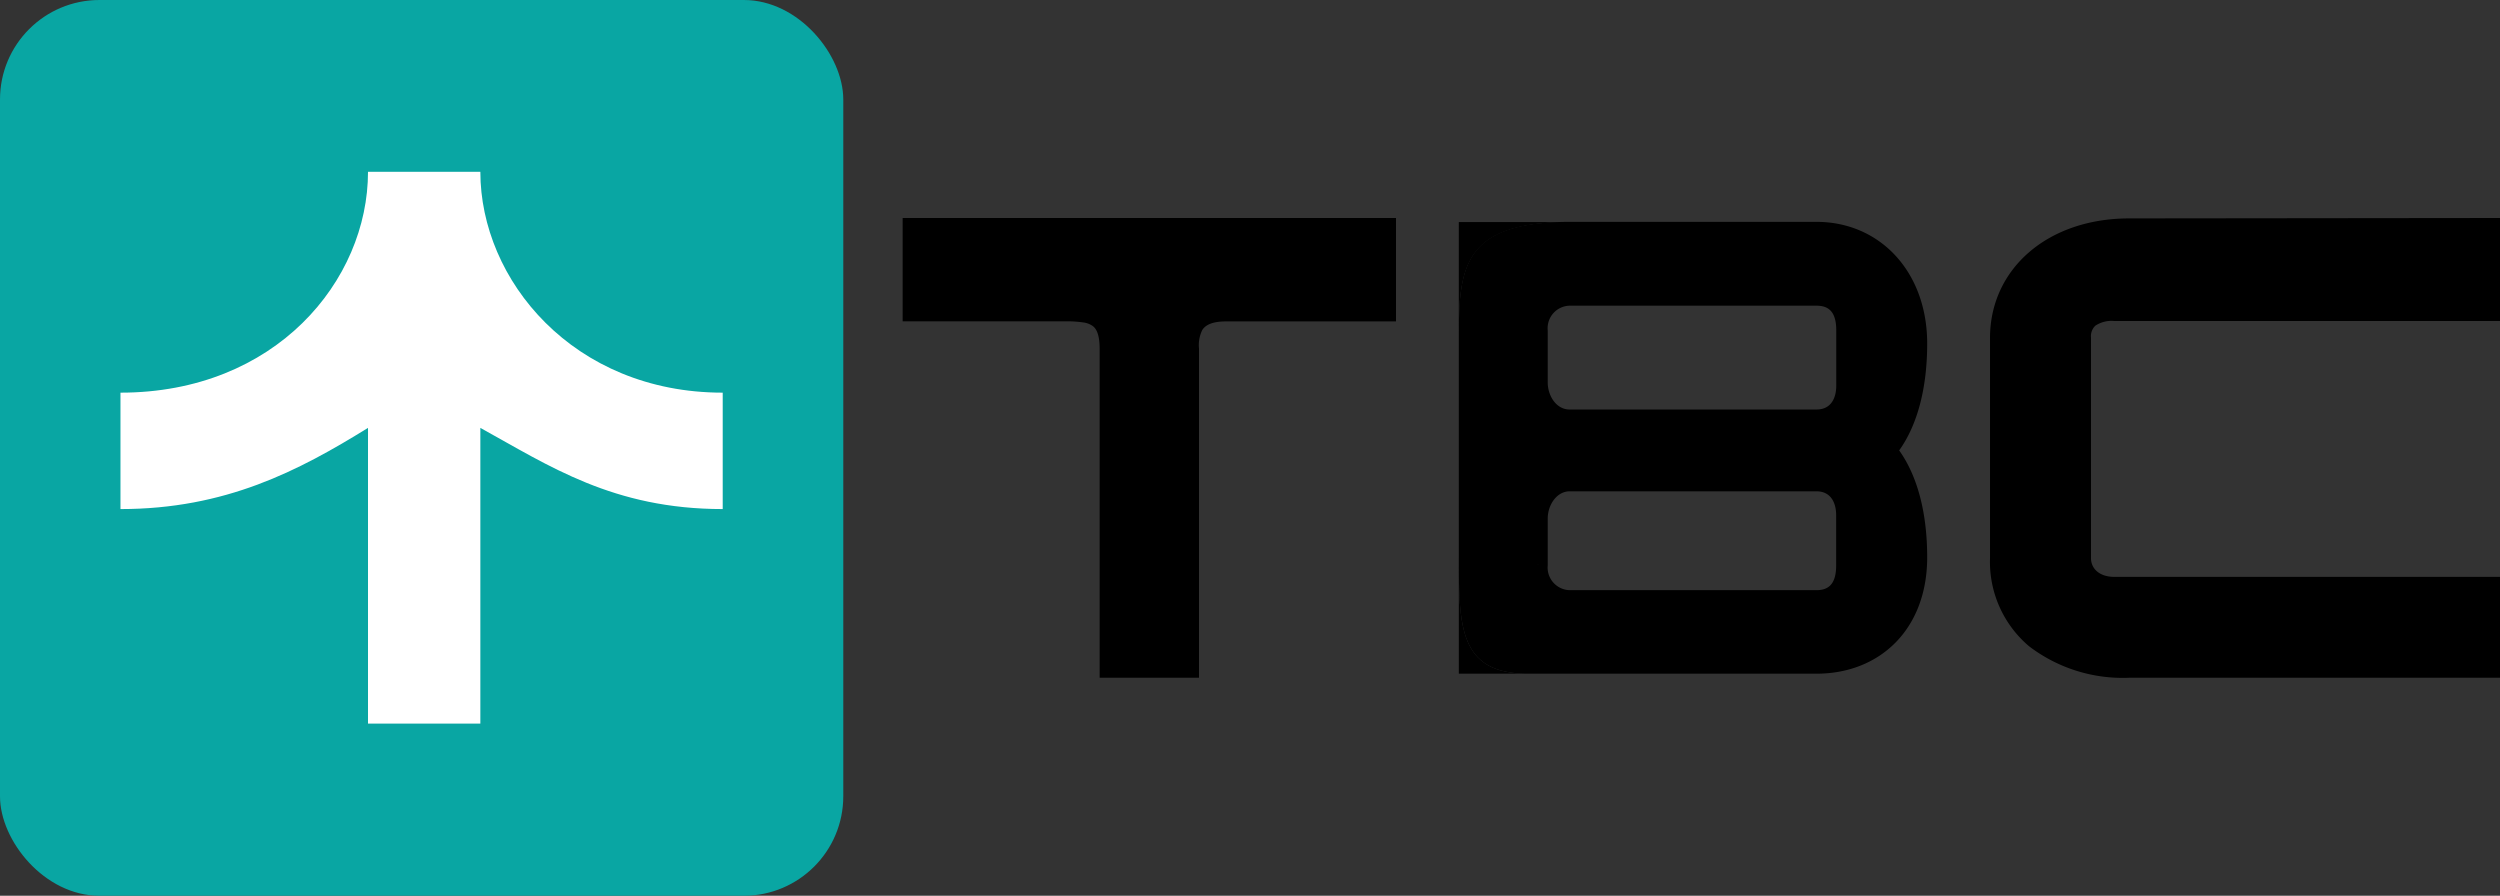 <svg id="Слой_1" data-name="Слой 1" xmlns="http://www.w3.org/2000/svg" viewBox="0 0 246.33 88.26"><rect x="0" y="0" width="246.33" height="88.26" fill="#333333" stroke="none"/><defs><style>.cls-4{fill-rule:evenodd}</style></defs><rect width="83.09" height="88.26" rx="9.8" fill="#09a6a3"/><path d="M-156.28-108.61v11.47c10.34 0 17.54-3.76 24.39-8V-76h11.07v-29.14c6.8 3.75 13.09 8 23.88 8v-11.47c-14.73 0-23.88-11.11-23.88-21.76h-11.07c0 10.73-9.11 21.76-24.39 21.76z" transform="translate(168.15 147.3)" fill="#fff"/><path d="M-78.81-125.42v9.42h15.94c2.34 0 3.38.27 3.47 3.08v32h9v-32c0-1.33 0-3.07 3.06-3.07H-31v-9.39z" transform="translate(168.15 147.3)"/><path class="cls-4" d="M-79.21-125.82h48.61v10.19h-16.75c-1.46 0-2.06.41-2.34.85a3.4 3.4 0 00-.32 1.83v32.43h-9.79v-32.43c0-1.37-.32-2-.73-2.26a2.05 2.05 0 00-.89-.32 11.05 11.05 0 00-1.46-.11h-16.33zm.8 9.39h15.54a10.58 10.58 0 011.58.11 2.75 2.75 0 011.24.47c.72.53 1 1.46 1 2.88v31.65h8.19V-113a4 4 0 01.45-2.21c.48-.76 1.41-1.22 3-1.22h16V-125h-47z" transform="translate(168.15 147.3)"/><path d="M77.78-125.42v9.35H40.19c-2.08 0-2.7.81-2.7 2v21.77a2.41 2.41 0 002.7 2.24h37.59v9.14H41.65c-7.91 0-13.32-4.26-13.32-11.38V-114c0-6.5 5.41-11.38 13.32-11.38z" transform="translate(168.15 147.3)"/><path class="cls-4" d="M78.18-125.82v10.15h-38a2.88 2.88 0 00-1.87.46 1.42 1.42 0 00-.43 1.17v21.74c0 1 .8 1.84 2.3 1.84h38v9.94H41.65a15.21 15.21 0 01-9.88-3.11 10.89 10.89 0 01-3.84-8.67V-114c0-6.78 5.65-11.78 13.72-11.78zm-.8.8H41.65c-7.74 0-12.92 4.75-12.92 11v21.72a10.09 10.09 0 003.55 8 14.36 14.36 0 009.37 2.93h35.73v-8.34H40.19a2.81 2.81 0 01-3.1-2.64V-114a2.21 2.21 0 01.71-1.78 3.63 3.63 0 012.39-.65h37.19z" transform="translate(168.15 147.3)"/><path d="M-13.5-125.42h-10.91v12c0-7.1 0-12 10.91-12z" transform="translate(168.15 147.3)"/><path class="cls-4" d="M-24.41-92.67l8.76 1.08v-4.61c0-1.34.88-2.69 2.17-2.69h24.3c1.47 0 1.95 1.18 1.95 2.36v4.94c0 1.88-.78 2.44-1.95 2.44H-13.5a2.23 2.23 0 01-2.15-2.44l-8.76-1.08c0 7.11 0 11.75 6.82 11.75h28.42c6.23 0 10.91-4.36 10.91-11.47 0-4.24-.9-7.92-2.76-10.53 1.86-2.6 2.76-6.29 2.76-10.52 0-7.11-4.68-12-10.91-12H-13.5c-10.9 0-10.91 4.85-10.91 12v20.8zm35.24-24.51c1.17 0 1.95.56 1.95 2.43v5.45c0 1.18-.48 2.35-1.95 2.35H-13.5c-1.3 0-2.15-1.34-2.15-2.68v-5.12a2.22 2.22 0 012.15-2.43z" transform="translate(168.15 147.3)"/><path d="M-17.59-80.92c-6.82 0-6.82-4.64-6.82-11.75v11.75z" transform="translate(168.15 147.3)"/></svg>